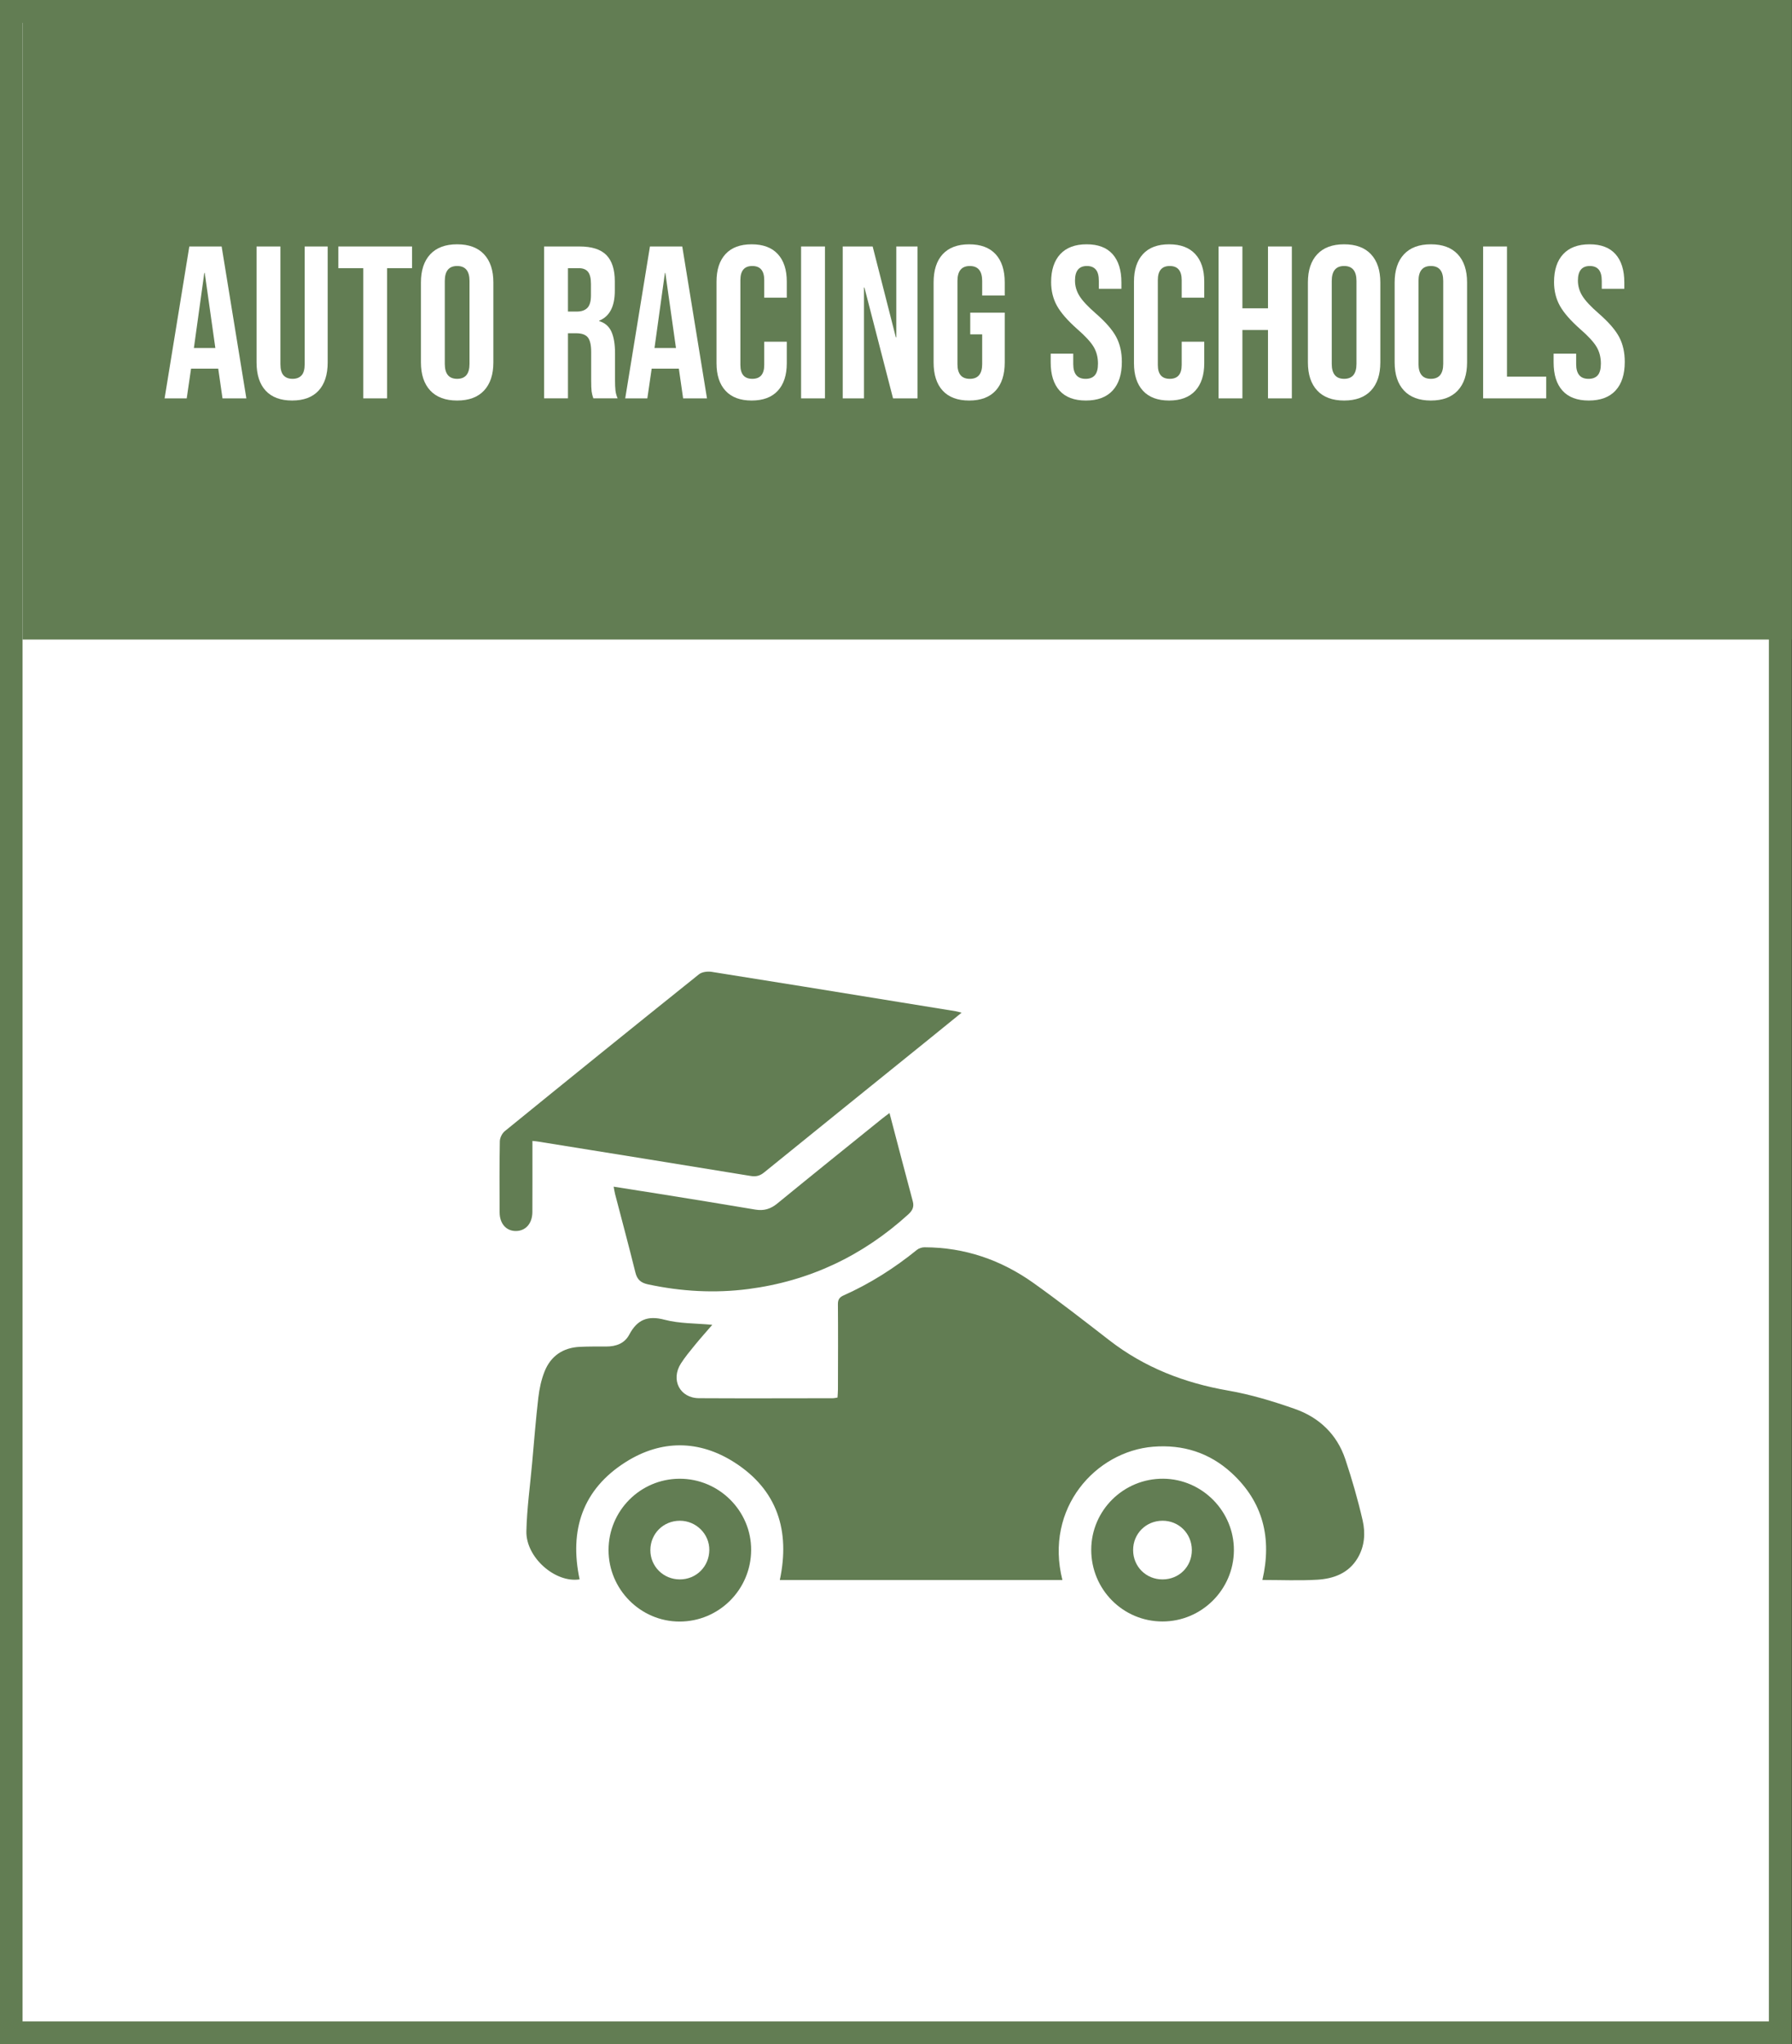 <?xml version="1.0" encoding="utf-8"?>
<!-- Generator: Adobe Illustrator 16.0.0, SVG Export Plug-In . SVG Version: 6.00 Build 0)  -->
<!DOCTYPE svg PUBLIC "-//W3C//DTD SVG 1.1//EN" "http://www.w3.org/Graphics/SVG/1.1/DTD/svg11.dtd">
<svg version="1.1" id="Layer_1" xmlns="http://www.w3.org/2000/svg" xmlns:xlink="http://www.w3.org/1999/xlink" x="0px" y="0px"
	 width="157px" height="179px" viewBox="0 0 157 179" enable-background="new 0 0 157 179" xml:space="preserve">
<rect x="0" y="0" width="157" height="179" fill="#333333" stroke="none"/>
<rect x="0.975" y="1" fill-rule="evenodd" clip-rule="evenodd" fill="#FFFFFF" stroke="#627D53" stroke-width="2" stroke-miterlimit="10" width="155" height="177"/>
<rect x="1.975" fill-rule="evenodd" clip-rule="evenodd" fill="#627D53" width="155" height="56"/>
<g>
	<path fill="#FFFFFF" d="M16.587,21.582h2.831l2.166,13.3h-2.09l-0.38-2.641v0.038h-2.375l-0.38,2.603h-1.938L16.587,21.582z
		 M18.867,30.474L17.937,23.9h-0.038l-0.912,6.574H18.867z"/>
	<path fill="#FFFFFF" d="M23.275,34.208c-0.532-0.577-0.798-1.403-0.798-2.479V21.582h2.09V31.88c0,0.456,0.092,0.786,0.275,0.988
		c0.184,0.203,0.447,0.304,0.789,0.304c0.342,0,0.605-0.101,0.789-0.304c0.184-0.202,0.275-0.532,0.275-0.988V21.582h2.014v10.146
		c0,1.077-0.266,1.903-0.798,2.479c-0.532,0.576-1.305,0.864-2.318,0.864S23.807,34.784,23.275,34.208z"/>
	<path fill="#FFFFFF" d="M31.825,23.482H29.64v-1.9h6.46v1.9h-2.185v11.4h-2.09V23.482z"/>
	<path fill="#FFFFFF" d="M37.696,34.198c-0.544-0.583-0.817-1.406-0.817-2.47v-6.992c0-1.064,0.272-1.887,0.817-2.47
		c0.544-0.582,1.33-0.874,2.356-0.874c1.026,0,1.812,0.292,2.356,0.874c0.545,0.583,0.817,1.406,0.817,2.47v6.992
		c0,1.064-0.272,1.887-0.817,2.47c-0.544,0.583-1.33,0.874-2.356,0.874C39.026,35.072,38.24,34.781,37.696,34.198z M41.135,31.861
		v-7.258c0-0.874-0.361-1.311-1.083-1.311c-0.722,0-1.083,0.437-1.083,1.311v7.258c0,0.874,0.361,1.311,1.083,1.311
		C40.774,33.172,41.135,32.735,41.135,31.861z"/>
	<path fill="#FFFFFF" d="M47.67,21.582h3.097c1.077,0,1.862,0.25,2.356,0.75s0.741,1.27,0.741,2.308v0.817
		c0,1.38-0.456,2.254-1.368,2.622v0.038c0.506,0.152,0.865,0.463,1.074,0.931c0.209,0.469,0.313,1.096,0.313,1.881v2.337
		c0,0.38,0.012,0.688,0.038,0.922s0.089,0.465,0.19,0.693h-2.128c-0.076-0.215-0.126-0.418-0.152-0.608s-0.038-0.532-0.038-1.026
		v-2.432c0-0.608-0.098-1.032-0.294-1.273s-0.535-0.361-1.017-0.361h-0.722v5.7h-2.09V21.582z M50.521,27.282
		c0.418,0,0.731-0.107,0.94-0.323s0.313-0.576,0.313-1.083V24.85c0-0.481-0.085-0.829-0.256-1.045
		c-0.171-0.215-0.44-0.323-0.808-0.323h-0.95v3.8H50.521z"/>
	<path fill="#FFFFFF" d="M56.943,21.582h2.831l2.166,13.3h-2.09l-0.38-2.641v0.038h-2.375l-0.38,2.603h-1.938L56.943,21.582z
		 M59.223,30.474L58.292,23.9h-0.038l-0.912,6.574H59.223z"/>
	<path fill="#FFFFFF" d="M63.564,34.217c-0.526-0.57-0.789-1.374-0.789-2.413V24.66c0-1.038,0.263-1.843,0.789-2.413
		c0.525-0.57,1.289-0.855,2.29-0.855c1,0,1.764,0.285,2.29,0.855c0.525,0.57,0.788,1.375,0.788,2.413v1.406h-1.976v-1.539
		c0-0.823-0.349-1.235-1.045-1.235c-0.696,0-1.045,0.412-1.045,1.235v7.429c0,0.811,0.349,1.216,1.045,1.216
		c0.697,0,1.045-0.405,1.045-1.216v-2.033h1.976v1.881c0,1.039-0.263,1.843-0.788,2.413c-0.526,0.57-1.289,0.855-2.29,0.855
		C64.853,35.072,64.089,34.787,63.564,34.217z"/>
	<path fill="#FFFFFF" d="M70.185,21.582h2.09v13.3h-2.09V21.582z"/>
	<path fill="#FFFFFF" d="M73.833,21.582h2.622l2.033,7.961h0.038v-7.961h1.862v13.3h-2.147l-2.508-9.709h-0.038v9.709h-1.862V21.582
		z"/>
	<path fill="#FFFFFF" d="M82.592,34.208c-0.532-0.577-0.798-1.403-0.798-2.479v-6.992c0-1.077,0.266-1.903,0.798-2.479
		c0.532-0.576,1.305-0.865,2.318-0.865c1.013,0,1.786,0.289,2.318,0.865c0.532,0.577,0.798,1.403,0.798,2.479v1.14H86.05v-1.273
		c0-0.874-0.361-1.311-1.083-1.311c-0.722,0-1.083,0.437-1.083,1.311v7.277c0,0.861,0.361,1.292,1.083,1.292
		c0.722,0,1.083-0.431,1.083-1.292v-2.603h-1.045v-1.9h3.021v4.351c0,1.077-0.266,1.903-0.798,2.479
		c-0.532,0.576-1.305,0.864-2.318,0.864C83.896,35.072,83.124,34.784,82.592,34.208z"/>
	<path fill="#FFFFFF" d="M92.832,34.208c-0.52-0.577-0.779-1.403-0.779-2.479v-0.76h1.976v0.912c0,0.861,0.361,1.292,1.083,1.292
		c0.354,0,0.624-0.104,0.808-0.313c0.183-0.209,0.275-0.548,0.275-1.017c0-0.557-0.127-1.048-0.38-1.473
		c-0.254-0.424-0.722-0.934-1.406-1.529c-0.861-0.76-1.463-1.447-1.805-2.062c-0.342-0.614-0.513-1.308-0.513-2.081
		c0-1.051,0.266-1.865,0.798-2.441c0.532-0.576,1.305-0.865,2.318-0.865c1,0,1.758,0.289,2.271,0.865
		c0.513,0.577,0.77,1.403,0.77,2.479v0.551h-1.976v-0.684c0-0.456-0.089-0.789-0.266-0.998c-0.178-0.209-0.437-0.313-0.779-0.313
		c-0.697,0-1.045,0.424-1.045,1.273c0,0.481,0.13,0.931,0.39,1.349c0.259,0.418,0.731,0.924,1.416,1.52
		c0.874,0.76,1.476,1.451,1.805,2.071c0.33,0.621,0.494,1.349,0.494,2.185c0,1.089-0.269,1.925-0.808,2.508
		c-0.538,0.583-1.32,0.874-2.346,0.874C94.118,35.072,93.352,34.784,92.832,34.208z"/>
	<path fill="#FFFFFF" d="M100.138,34.217c-0.526-0.57-0.789-1.374-0.789-2.413V24.66c0-1.038,0.263-1.843,0.789-2.413
		c0.525-0.57,1.289-0.855,2.29-0.855c1,0,1.764,0.285,2.29,0.855c0.525,0.57,0.788,1.375,0.788,2.413v1.406h-1.976v-1.539
		c0-0.823-0.349-1.235-1.045-1.235c-0.696,0-1.045,0.412-1.045,1.235v7.429c0,0.811,0.349,1.216,1.045,1.216
		c0.697,0,1.045-0.405,1.045-1.216v-2.033h1.976v1.881c0,1.039-0.263,1.843-0.788,2.413c-0.526,0.57-1.289,0.855-2.29,0.855
		C101.426,35.072,100.663,34.787,100.138,34.217z"/>
	<path fill="#FFFFFF" d="M106.759,21.582h2.09v5.415h2.242v-5.415h2.09v13.3h-2.09v-5.985h-2.242v5.985h-2.09V21.582z"/>
	<path fill="#FFFFFF" d="M115.404,34.198c-0.544-0.583-0.817-1.406-0.817-2.47v-6.992c0-1.064,0.272-1.887,0.817-2.47
		c0.544-0.582,1.33-0.874,2.356-0.874c1.026,0,1.812,0.292,2.356,0.874c0.545,0.583,0.817,1.406,0.817,2.47v6.992
		c0,1.064-0.272,1.887-0.817,2.47c-0.544,0.583-1.33,0.874-2.356,0.874C116.734,35.072,115.948,34.781,115.404,34.198z
		 M118.843,31.861v-7.258c0-0.874-0.361-1.311-1.083-1.311c-0.722,0-1.083,0.437-1.083,1.311v7.258c0,0.874,0.361,1.311,1.083,1.311
		C118.482,33.172,118.843,32.735,118.843,31.861z"/>
	<path fill="#FFFFFF" d="M123.004,34.198c-0.544-0.583-0.817-1.406-0.817-2.47v-6.992c0-1.064,0.272-1.887,0.817-2.47
		c0.544-0.582,1.33-0.874,2.356-0.874c1.026,0,1.812,0.292,2.356,0.874c0.545,0.583,0.817,1.406,0.817,2.47v6.992
		c0,1.064-0.272,1.887-0.817,2.47c-0.544,0.583-1.33,0.874-2.356,0.874C124.334,35.072,123.548,34.781,123.004,34.198z
		 M126.443,31.861v-7.258c0-0.874-0.361-1.311-1.083-1.311c-0.722,0-1.083,0.437-1.083,1.311v7.258c0,0.874,0.361,1.311,1.083,1.311
		C126.082,33.172,126.443,32.735,126.443,31.861z"/>
	<path fill="#FFFFFF" d="M129.939,21.582h2.09v11.4h3.439v1.9h-5.529V21.582z"/>
	<path fill="#FFFFFF" d="M136.893,34.208c-0.52-0.577-0.779-1.403-0.779-2.479v-0.76h1.976v0.912c0,0.861,0.361,1.292,1.083,1.292
		c0.354,0,0.624-0.104,0.808-0.313c0.183-0.209,0.275-0.548,0.275-1.017c0-0.557-0.127-1.048-0.38-1.473
		c-0.254-0.424-0.722-0.934-1.406-1.529c-0.861-0.76-1.463-1.447-1.805-2.062c-0.342-0.614-0.513-1.308-0.513-2.081
		c0-1.051,0.266-1.865,0.798-2.441c0.532-0.576,1.305-0.865,2.318-0.865c1,0,1.758,0.289,2.271,0.865
		c0.513,0.577,0.77,1.403,0.77,2.479v0.551h-1.976v-0.684c0-0.456-0.089-0.789-0.266-0.998c-0.178-0.209-0.437-0.313-0.779-0.313
		c-0.697,0-1.045,0.424-1.045,1.273c0,0.481,0.13,0.931,0.39,1.349c0.259,0.418,0.731,0.924,1.416,1.52
		c0.874,0.76,1.476,1.451,1.805,2.071c0.33,0.621,0.494,1.349,0.494,2.185c0,1.089-0.269,1.925-0.808,2.508
		c-0.538,0.583-1.32,0.874-2.346,0.874C138.178,35.072,137.412,34.784,136.893,34.208z"/>
</g>
<g>
	<path fill-rule="evenodd" clip-rule="evenodd" fill="#627D53" d="M93.078,138.353c-8.278,0-16.505,0-24.757,0
		c0.916-4.32-0.213-7.888-3.964-10.293c-3.091-1.981-6.41-2.007-9.521-0.048c-3.796,2.392-4.974,5.962-4.055,10.284
		c-2.133,0.334-4.718-1.923-4.664-4.224c0.046-1.975,0.322-3.944,0.5-5.915c0.174-1.924,0.323-3.851,0.546-5.769
		c0.091-0.781,0.26-1.58,0.552-2.307c0.544-1.351,1.614-2.075,3.081-2.146c0.771-0.038,1.545-0.028,2.318-0.029
		c0.854,0,1.603-0.262,2.015-1.039c0.691-1.304,1.604-1.702,3.096-1.306c1.302,0.345,2.706,0.305,4.178,0.445
		c-0.538,0.624-1.045,1.188-1.524,1.775c-0.427,0.523-0.863,1.047-1.225,1.614c-0.912,1.43-0.088,3.026,1.582,3.036
		c3.913,0.022,7.825,0.006,11.738,0.003c0.116-0.001,0.231-0.032,0.402-0.057c0.014-0.255,0.037-0.488,0.038-0.723
		c0.005-2.486,0.019-4.973-0.003-7.459c-0.003-0.413,0.149-0.608,0.494-0.763c2.33-1.039,4.461-2.396,6.442-4
		c0.168-0.136,0.433-0.215,0.653-0.215c3.52,0.006,6.703,1.104,9.546,3.128c2.256,1.607,4.445,3.31,6.635,5.007
		c3.089,2.396,6.585,3.746,10.423,4.412c1.984,0.344,3.942,0.94,5.847,1.608c2.125,0.746,3.686,2.227,4.413,4.401
		c0.587,1.758,1.103,3.547,1.518,5.353c0.255,1.11,0.18,2.27-0.437,3.305c-0.8,1.344-2.121,1.812-3.558,1.896
		c-1.561,0.092-3.131,0.021-4.786,0.021c0.842-3.638,0.078-6.822-2.699-9.371c-1.934-1.775-4.264-2.507-6.872-2.297
		C96.009,127.088,91.493,132.043,93.078,138.353z"/>
	<path fill-rule="evenodd" clip-rule="evenodd" fill="#627D53" d="M84.249,88.674c-1.029,0.835-1.957,1.59-2.888,2.342
		c-4.807,3.881-9.618,7.757-14.416,11.648c-0.371,0.301-0.709,0.384-1.181,0.307c-6.215-1.018-12.433-2.015-18.65-3.015
		c-0.118-0.02-0.237-0.027-0.468-0.053c0,0.284,0,0.54,0,0.795c0,1.811,0.004,3.621-0.004,5.432
		c-0.004,0.993-0.578,1.649-1.426,1.662c-0.854,0.014-1.44-0.637-1.444-1.628c-0.007-2.076-0.02-4.153,0.018-6.229
		c0.005-0.303,0.199-0.695,0.435-0.887c5.655-4.598,11.324-9.18,17.013-13.735c0.265-0.212,0.76-0.27,1.119-0.213
		c5.458,0.86,10.911,1.751,16.365,2.636c1.667,0.27,3.334,0.537,5.001,0.81C83.855,88.567,83.986,88.609,84.249,88.674z"/>
	<path fill-rule="evenodd" clip-rule="evenodd" fill="#627D53" d="M77.931,97.461c0.699,2.656,1.36,5.2,2.042,7.739
		c0.134,0.498-0.052,0.822-0.402,1.14c-3.995,3.629-8.655,5.838-14.011,6.533c-2.946,0.383-5.873,0.213-8.78-0.408
		c-0.617-0.132-0.955-0.402-1.111-1.037c-0.566-2.295-1.184-4.577-1.779-6.865c-0.046-0.18-0.072-0.364-0.128-0.653
		c1.353,0.213,2.63,0.409,3.905,0.615c2.834,0.458,5.67,0.909,8.501,1.39c0.749,0.128,1.34-0.046,1.931-0.53
		c3.044-2.492,6.113-4.954,9.174-7.425C77.458,97.811,77.65,97.673,77.931,97.461z"/>
	<path fill-rule="evenodd" clip-rule="evenodd" fill="#627D53" d="M95.605,135.697c0.008-3.453,2.847-6.246,6.317-6.215
		c3.416,0.03,6.208,2.869,6.182,6.285c-0.027,3.431-2.827,6.214-6.253,6.215C98.388,141.984,95.598,139.176,95.605,135.697z
		 M101.847,133.161c-1.447,0.005-2.575,1.133-2.572,2.571c0.002,1.443,1.132,2.569,2.577,2.567c1.453-0.001,2.571-1.12,2.568-2.569
		C104.416,134.285,103.285,133.155,101.847,133.161z"/>
	<path fill-rule="evenodd" clip-rule="evenodd" fill="#627D53" d="M53.315,135.731c0-3.438,2.774-6.229,6.208-6.247
		c3.46-0.019,6.305,2.809,6.287,6.248c-0.018,3.468-2.831,6.267-6.289,6.257C56.108,141.98,53.315,139.164,53.315,135.731z
		 M59.562,133.162c-1.445,0.002-2.576,1.127-2.583,2.566c-0.006,1.429,1.134,2.567,2.575,2.571c1.439,0.003,2.57-1.116,2.59-2.563
		C62.164,134.329,60.991,133.16,59.562,133.162z"/>
</g>
</svg>
